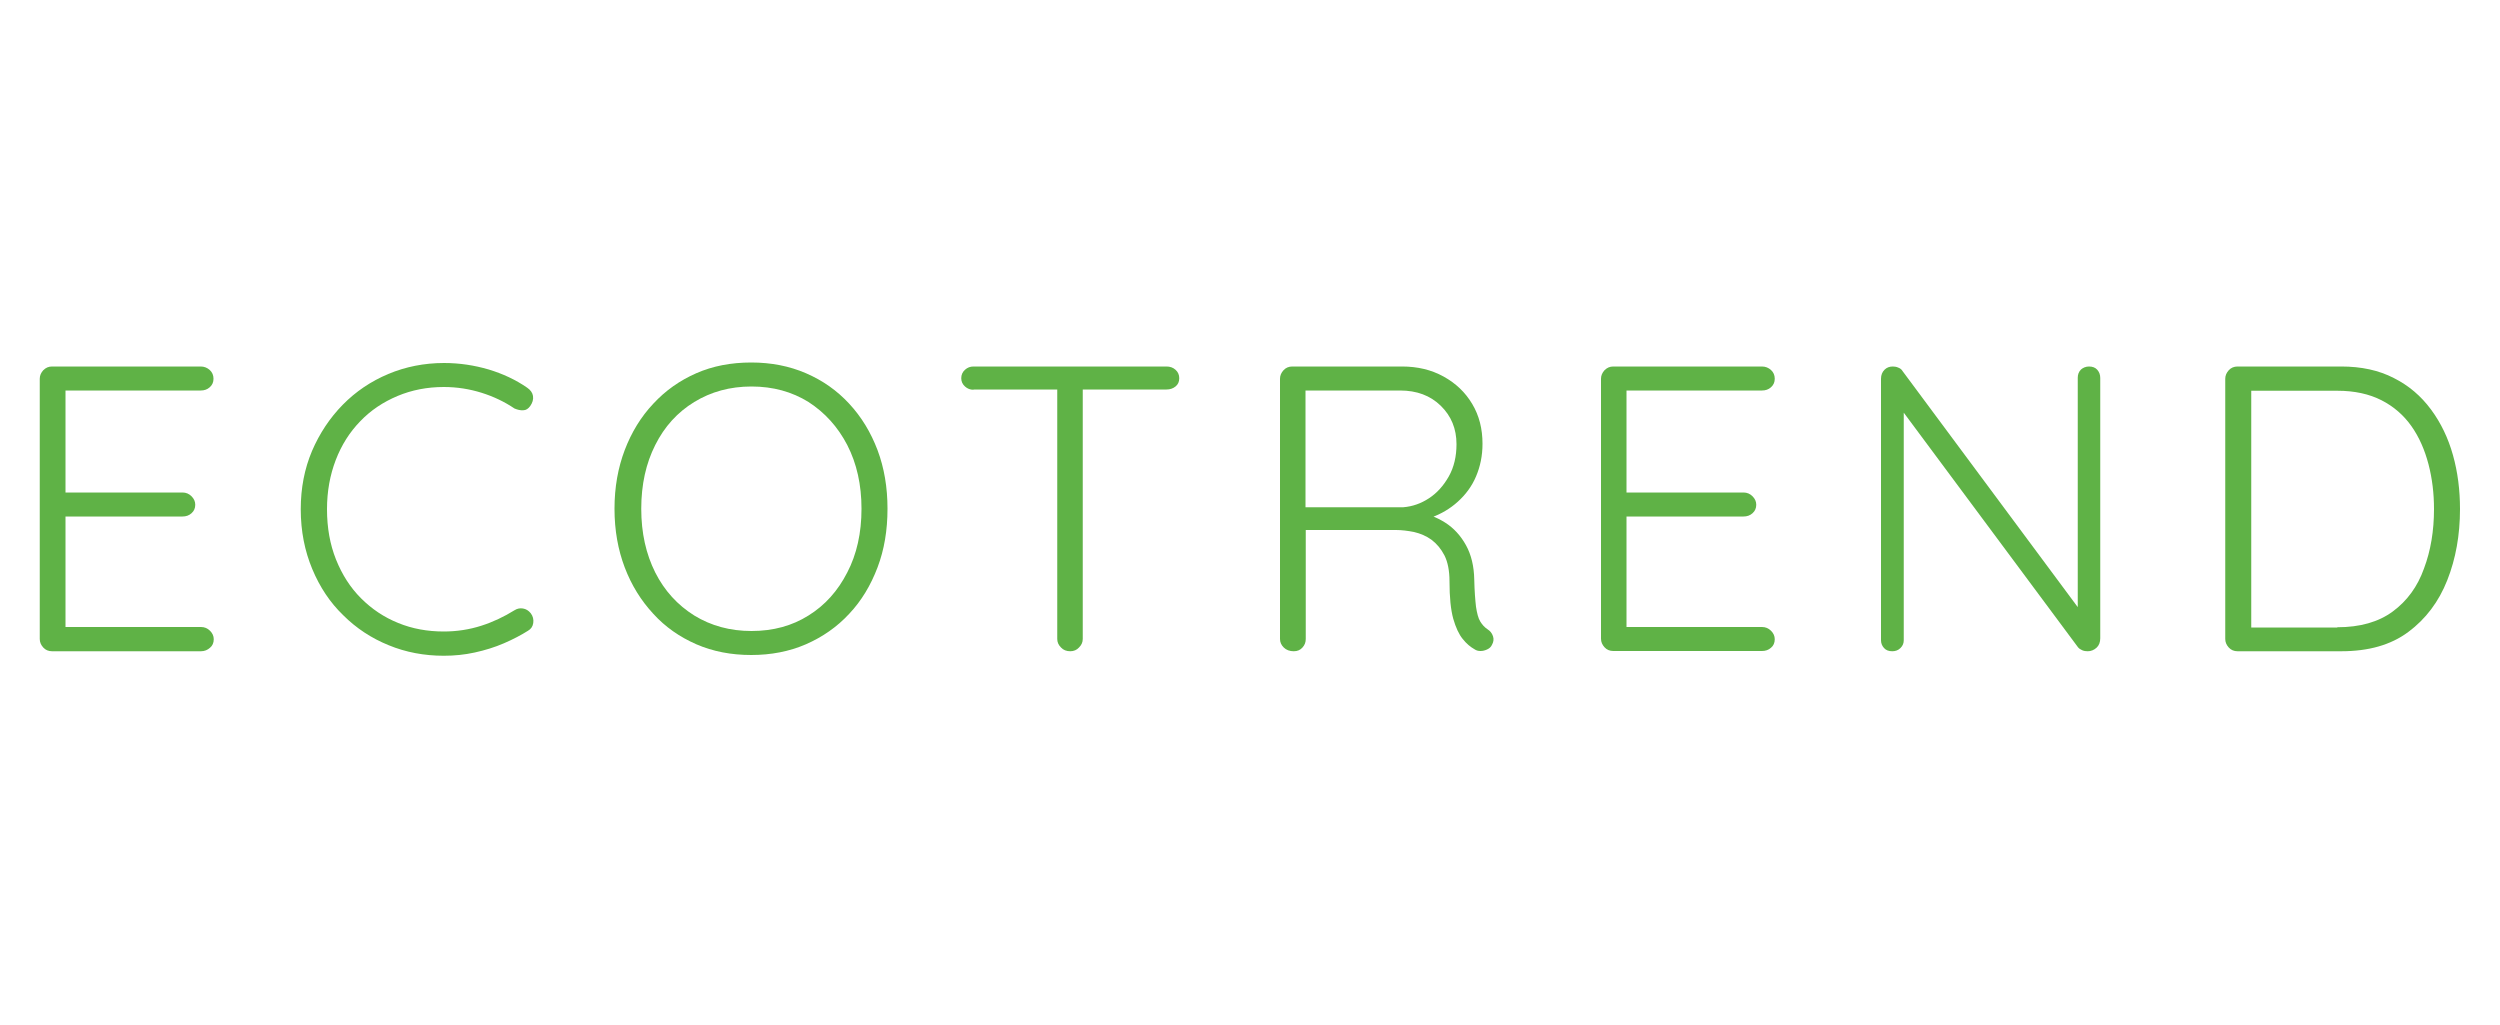 <?xml version="1.0" encoding="utf-8"?>
<!-- Generator: Adobe Illustrator 26.0.2, SVG Export Plug-In . SVG Version: 6.00 Build 0)  -->
<svg version="1.1" id="Layer_1" xmlns="http://www.w3.org/2000/svg" xmlns:xlink="http://www.w3.org/1999/xlink" x="0px" y="0px"
	 viewBox="0 0 100 41" style="enable-background:new 0 0 100 41;" xml:space="preserve">
<style type="text/css">
	.st0{fill:#5FB246;}
</style>
<g>
	<g>
		<g>
			<path class="st0" d="M2.08,14.66h5.95c0.14,0,0.26,0.05,0.36,0.14c0.1,0.09,0.15,0.21,0.15,0.35c0,0.14-0.05,0.25-0.15,0.34
				c-0.1,0.09-0.22,0.13-0.36,0.13H2.46l0.16-0.28v4.57L2.44,19.7H7.3c0.14,0,0.26,0.05,0.36,0.15c0.1,0.1,0.15,0.21,0.15,0.34
				c0,0.14-0.05,0.25-0.15,0.34c-0.1,0.09-0.22,0.13-0.36,0.13H2.47l0.15-0.16v4.68l-0.08-0.1h5.5c0.14,0,0.26,0.05,0.36,0.15
				c0.1,0.1,0.15,0.21,0.15,0.34c0,0.14-0.05,0.26-0.15,0.34C8.3,26,8.18,26.05,8.04,26.05H2.08c-0.14,0-0.26-0.05-0.35-0.15
				c-0.09-0.1-0.14-0.21-0.14-0.34V15.15c0-0.13,0.05-0.24,0.14-0.34C1.83,14.71,1.94,14.66,2.08,14.66z"/>
			<path class="st0" d="M21.09,15.51c0.13,0.09,0.21,0.2,0.23,0.33c0.02,0.14-0.02,0.27-0.11,0.4c-0.08,0.11-0.17,0.17-0.28,0.17
				c-0.11,0.01-0.23-0.02-0.35-0.07c-0.4-0.27-0.84-0.48-1.32-0.63c-0.48-0.15-0.98-0.23-1.51-0.23c-0.66,0-1.28,0.12-1.85,0.36
				c-0.57,0.24-1.07,0.57-1.49,1.01c-0.42,0.43-0.75,0.95-0.98,1.55c-0.23,0.6-0.35,1.25-0.35,1.97c0,0.74,0.12,1.41,0.36,2.01
				c0.24,0.6,0.57,1.12,1,1.55c0.43,0.43,0.92,0.76,1.49,0.99c0.56,0.23,1.17,0.34,1.82,0.34c0.53,0,1.03-0.08,1.5-0.23
				c0.47-0.15,0.91-0.36,1.33-0.62c0.11-0.07,0.22-0.09,0.34-0.07c0.12,0.02,0.22,0.08,0.31,0.19c0.09,0.12,0.12,0.25,0.1,0.39
				c-0.02,0.14-0.09,0.24-0.21,0.31c-0.27,0.17-0.59,0.34-0.96,0.5c-0.37,0.16-0.76,0.28-1.17,0.37c-0.41,0.09-0.82,0.13-1.24,0.13
				c-0.78,0-1.52-0.14-2.2-0.42c-0.69-0.28-1.3-0.68-1.82-1.2c-0.53-0.51-0.94-1.13-1.24-1.85c-0.3-0.72-0.46-1.51-0.46-2.39
				c0-0.85,0.15-1.62,0.45-2.33c0.3-0.7,0.71-1.32,1.23-1.85c0.52-0.53,1.13-0.94,1.82-1.23c0.69-0.29,1.44-0.44,2.23-0.44
				c0.62,0,1.21,0.09,1.79,0.26C20.11,14.95,20.63,15.19,21.09,15.51z"/>
			<path class="st0" d="M35.5,20.35c0,0.86-0.13,1.64-0.4,2.35c-0.27,0.71-0.64,1.33-1.13,1.85c-0.49,0.53-1.07,0.93-1.73,1.22
				c-0.67,0.29-1.4,0.43-2.19,0.43c-0.8,0-1.53-0.14-2.2-0.43c-0.66-0.29-1.24-0.69-1.72-1.22c-0.49-0.53-0.87-1.14-1.14-1.85
				c-0.27-0.71-0.41-1.49-0.41-2.35c0-0.86,0.14-1.64,0.41-2.35c0.27-0.71,0.65-1.33,1.14-1.85c0.49-0.53,1.06-0.93,1.72-1.22
				c0.66-0.29,1.39-0.43,2.2-0.43c0.79,0,1.52,0.14,2.19,0.43c0.67,0.29,1.24,0.69,1.73,1.22c0.49,0.53,0.86,1.14,1.13,1.85
				C35.37,18.72,35.5,19.5,35.5,20.35z M34.46,20.35c0-0.96-0.19-1.81-0.57-2.55c-0.38-0.73-0.9-1.3-1.55-1.72
				c-0.66-0.41-1.42-0.62-2.28-0.62c-0.86,0-1.62,0.21-2.29,0.62c-0.67,0.41-1.19,0.98-1.56,1.72c-0.37,0.73-0.56,1.58-0.56,2.55
				c0,0.97,0.19,1.81,0.56,2.55c0.37,0.73,0.89,1.3,1.56,1.72c0.67,0.41,1.43,0.62,2.29,0.62c0.87,0,1.63-0.21,2.28-0.62
				c0.66-0.41,1.17-0.98,1.55-1.72C34.27,22.17,34.46,21.32,34.46,20.35z"/>
			<path class="st0" d="M38.94,15.59c-0.13,0-0.24-0.04-0.34-0.13c-0.1-0.09-0.15-0.2-0.15-0.33c0-0.14,0.05-0.25,0.15-0.34
				c0.1-0.09,0.21-0.13,0.34-0.13h7.72c0.14,0,0.26,0.04,0.36,0.13c0.1,0.09,0.15,0.2,0.15,0.34c0,0.14-0.05,0.25-0.15,0.33
				c-0.1,0.08-0.22,0.12-0.36,0.12H38.94z M42.81,26.05c-0.15,0-0.28-0.05-0.37-0.15c-0.1-0.1-0.15-0.21-0.15-0.34V15.2h1.02v10.36
				c0,0.13-0.05,0.24-0.15,0.34C43.07,26,42.95,26.05,42.81,26.05z"/>
			<path class="st0" d="M51.75,26.05c-0.16,0-0.3-0.05-0.4-0.15c-0.1-0.1-0.15-0.21-0.15-0.34V15.15c0-0.13,0.05-0.24,0.14-0.34
				c0.09-0.1,0.21-0.15,0.35-0.15h4.39c0.62,0,1.17,0.13,1.66,0.4c0.49,0.27,0.87,0.63,1.15,1.1c0.28,0.47,0.41,1,0.41,1.59
				c0,0.48-0.09,0.91-0.26,1.31c-0.17,0.4-0.42,0.73-0.73,1.01c-0.31,0.28-0.67,0.49-1.06,0.63l-0.57-0.2
				c0.4,0.04,0.77,0.18,1.12,0.4c0.35,0.22,0.63,0.53,0.84,0.91c0.21,0.38,0.32,0.84,0.33,1.37c0.01,0.47,0.04,0.83,0.07,1.09
				c0.04,0.26,0.09,0.46,0.17,0.59c0.08,0.13,0.17,0.23,0.29,0.31c0.11,0.07,0.18,0.16,0.22,0.28c0.04,0.12,0.02,0.23-0.04,0.34
				c-0.04,0.09-0.11,0.15-0.2,0.19c-0.09,0.04-0.17,0.06-0.26,0.06c-0.09,0-0.17-0.02-0.24-0.07c-0.16-0.09-0.32-0.22-0.47-0.41
				c-0.15-0.18-0.28-0.46-0.38-0.81c-0.1-0.36-0.15-0.86-0.15-1.5c0-0.42-0.07-0.77-0.2-1.03c-0.14-0.27-0.31-0.47-0.52-0.63
				c-0.21-0.15-0.44-0.25-0.7-0.31c-0.25-0.05-0.5-0.08-0.72-0.08h-3.79l0.18-0.24v4.6c0,0.13-0.04,0.24-0.13,0.34
				C52.01,26,51.9,26.05,51.75,26.05z M52.05,20.29h4.08c0.37-0.03,0.71-0.15,1.03-0.36c0.32-0.21,0.58-0.5,0.79-0.87
				c0.21-0.37,0.31-0.81,0.31-1.29c0-0.62-0.21-1.13-0.63-1.54c-0.42-0.41-0.96-0.61-1.63-0.61h-3.89l0.11-0.21v5.11L52.05,20.29z"
				/>
			<path class="st0" d="M64.53,14.66h5.95c0.14,0,0.26,0.05,0.36,0.14c0.1,0.09,0.15,0.21,0.15,0.35c0,0.14-0.05,0.25-0.15,0.34
				c-0.1,0.09-0.22,0.13-0.36,0.13h-5.58l0.16-0.28v4.57l-0.18-0.21h4.86c0.14,0,0.26,0.05,0.36,0.15c0.1,0.1,0.15,0.21,0.15,0.34
				c0,0.14-0.05,0.25-0.15,0.34c-0.1,0.09-0.22,0.13-0.36,0.13h-4.83l0.15-0.16v4.68l-0.08-0.1h5.5c0.14,0,0.26,0.05,0.36,0.15
				c0.1,0.1,0.15,0.21,0.15,0.34c0,0.14-0.05,0.26-0.15,0.34c-0.1,0.09-0.22,0.13-0.36,0.13h-5.95c-0.14,0-0.26-0.05-0.35-0.15
				c-0.09-0.1-0.14-0.21-0.14-0.34V15.15c0-0.13,0.05-0.24,0.14-0.34C64.28,14.71,64.39,14.66,64.53,14.66z"/>
			<path class="st0" d="M83.56,14.66c0.14,0,0.25,0.04,0.33,0.13c0.08,0.09,0.12,0.2,0.12,0.33v10.41c0,0.16-0.05,0.29-0.15,0.38
				c-0.1,0.09-0.22,0.14-0.35,0.14c-0.08,0-0.15-0.01-0.22-0.04c-0.07-0.03-0.13-0.07-0.17-0.12l-7.25-9.76l0.28-0.16v9.64
				c0,0.12-0.04,0.22-0.13,0.31c-0.09,0.09-0.2,0.13-0.33,0.13c-0.14,0-0.25-0.04-0.33-0.13c-0.08-0.09-0.12-0.19-0.12-0.31V15.15
				c0-0.15,0.05-0.27,0.14-0.36c0.09-0.09,0.2-0.13,0.33-0.13c0.07,0,0.14,0.01,0.21,0.04c0.08,0.03,0.14,0.07,0.18,0.14l7.17,9.66
				l-0.16,0.29v-9.68c0-0.13,0.04-0.24,0.13-0.33C83.32,14.71,83.43,14.66,83.56,14.66z"/>
			<path class="st0" d="M93.65,14.66c0.8,0,1.5,0.15,2.1,0.46c0.6,0.3,1.09,0.72,1.49,1.26c0.4,0.54,0.69,1.15,0.88,1.83
				c0.19,0.68,0.28,1.4,0.28,2.15c0,1.04-0.17,1.99-0.51,2.85c-0.34,0.86-0.86,1.55-1.56,2.07c-0.7,0.52-1.59,0.77-2.68,0.77h-4.15
				c-0.14,0-0.26-0.05-0.35-0.15c-0.09-0.1-0.14-0.21-0.14-0.34V15.15c0-0.13,0.05-0.24,0.14-0.34c0.09-0.1,0.21-0.15,0.35-0.15
				H93.65z M93.49,25.09c0.91,0,1.65-0.21,2.22-0.63c0.57-0.42,0.99-0.99,1.25-1.72c0.27-0.72,0.4-1.51,0.4-2.38
				c0-0.62-0.07-1.21-0.22-1.79c-0.15-0.57-0.37-1.08-0.68-1.52c-0.31-0.44-0.71-0.79-1.2-1.04s-1.08-0.38-1.76-0.38h-3.56
				l0.11-0.13v9.76l-0.1-0.16H93.49z"/>
		</g>
	</g>
</g>
</svg>
